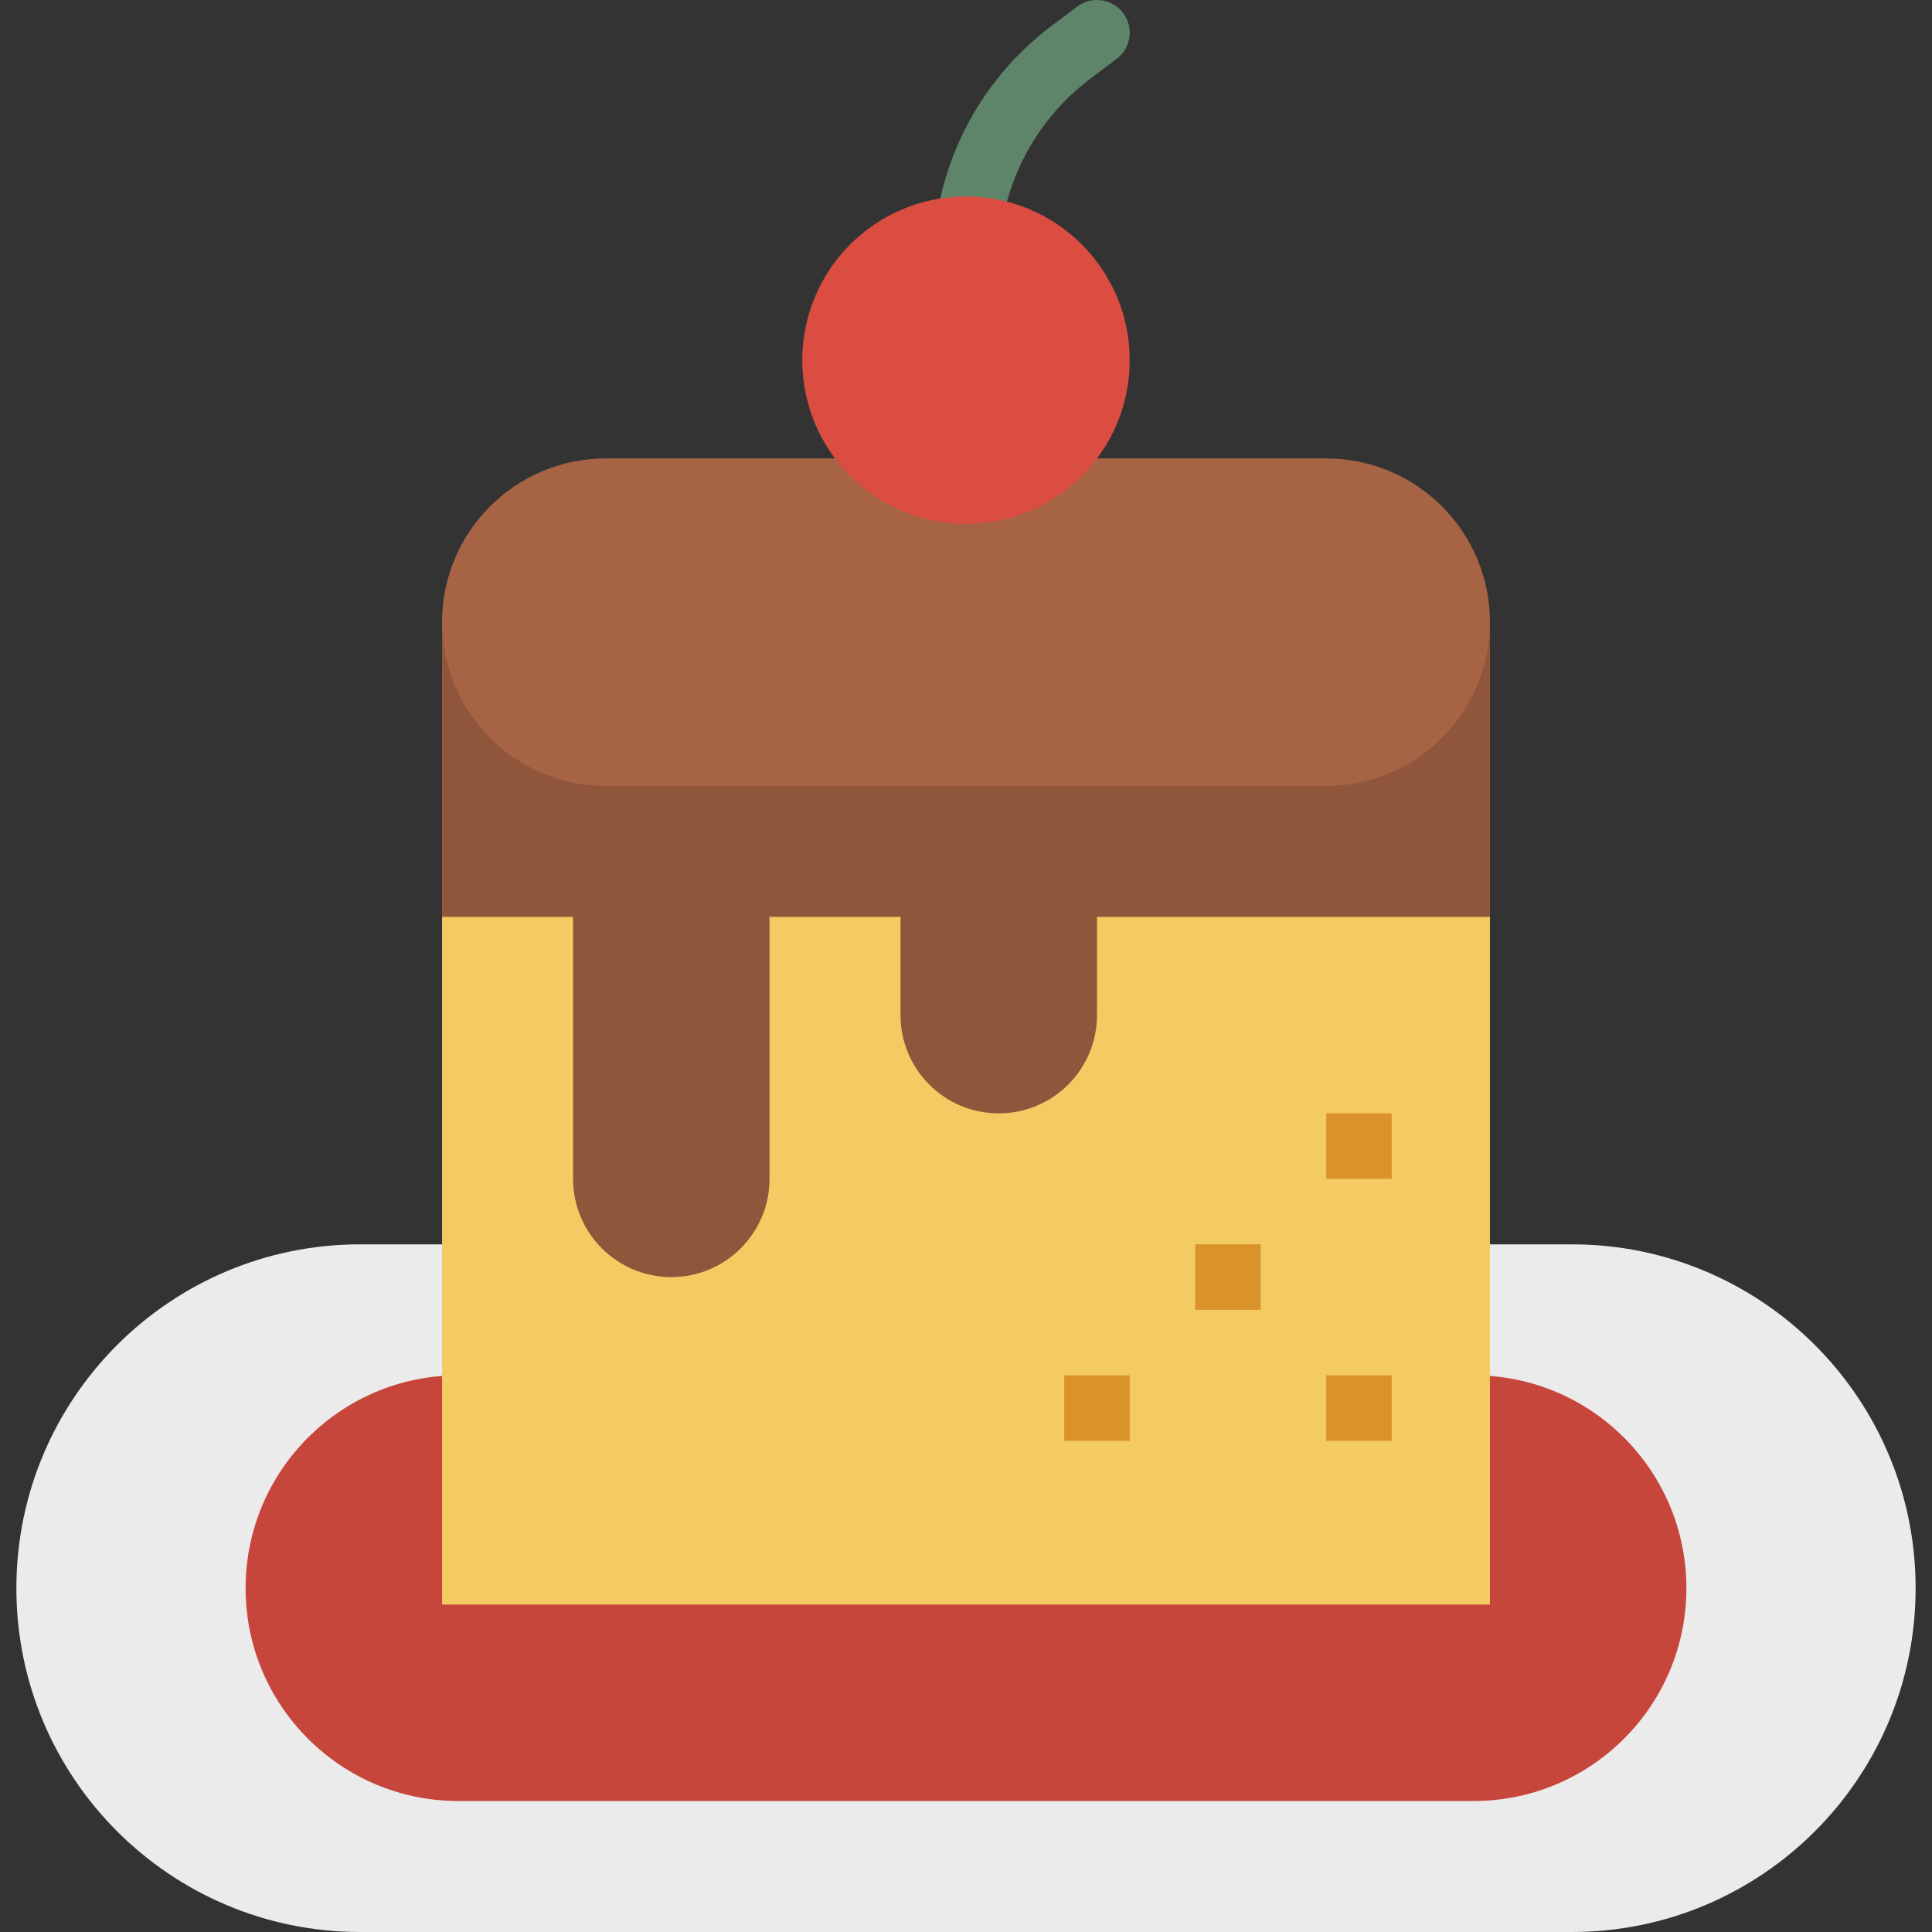 <?xml version="1.0" encoding="iso-8859-1"?>
<!-- Generator: Adobe Illustrator 19.0.0, SVG Export Plug-In . SVG Version: 6.00 Build 0)  -->
<svg version="1.1" id="Capa_1" xmlns="http://www.w3.org/2000/svg" xmlns:xlink="http://www.w3.org/1999/xlink" x="0px" y="0px"
	 viewBox="0 0 472 472" style="enable-background:new 0 0 472 472;" xml:space="preserve">
<rect x="0" y="0" width="472" height="472" fill="#333333" stroke="none"/>
<path style="fill:#EBEBEB;" d="M88,304h296c46.392,0,84,37.608,84,84l0,0c0,46.392-37.608,84-84,84H88c-46.392,0-84-37.608-84-84
	l0,0C4,341.609,41.608,304,88,304z"/>
<path style="fill:#C7463B;" d="M112,336h248c28.719,0,52,23.281,52,52l0,0c0,28.719-23.281,52-52,52H112c-28.719,0-52-23.281-52-52
	l0,0C60,359.282,83.281,336,112,336z"/>
<path style="fill:#F4CA62;" d="M108,160h256v232H108V160z"/>
<path style="fill:#8F563B;" d="M340,224h24v-72H108v72h32v64c0,13.255,10.745,24,24,24s24-10.745,24-24v-64h32v24
	c0,13.255,10.745,24,24,24s24-10.745,24-24v-24H340z"/>
<g>
	<path style="fill:#DA922A;" d="M324,336h16v16h-16V336z"/>
	<path style="fill:#DA922A;" d="M324,272h16v16h-16V272z"/>
	<path style="fill:#DA922A;" d="M292,304h16v16h-16V304z"/>
	<path style="fill:#DA922A;" d="M260,336h16v16h-16V336z"/>
</g>
<path style="fill:#A66444;" d="M148,112h176c22.091,0,40,17.909,40,40l0,0c0,22.091-17.909,40-40,40H148c-22.091,0-40-17.909-40-40
	l0,0C108,129.909,125.909,112,148,112z"/>
<path style="fill:#5E8569;" d="M236,80c-4.418,0-8-3.582-8-8v-8c0.053-22.65,10.711-43.968,28.8-57.6l6.4-4.8
	c3.535-2.651,8.549-1.935,11.2,1.6s1.935,8.549-1.6,11.2l0,0l-6.4,4.8C252.336,29.807,244.046,46.385,244,64v8
	C244,76.419,240.419,80,236,80z"/>
<circle style="fill:#DC4D41;" cx="236" cy="88" r="40"/>
<g>
</g>
<g>
</g>
<g>
</g>
<g>
</g>
<g>
</g>
<g>
</g>
<g>
</g>
<g>
</g>
<g>
</g>
<g>
</g>
<g>
</g>
<g>
</g>
<g>
</g>
<g>
</g>
<g>
</g>
</svg>
